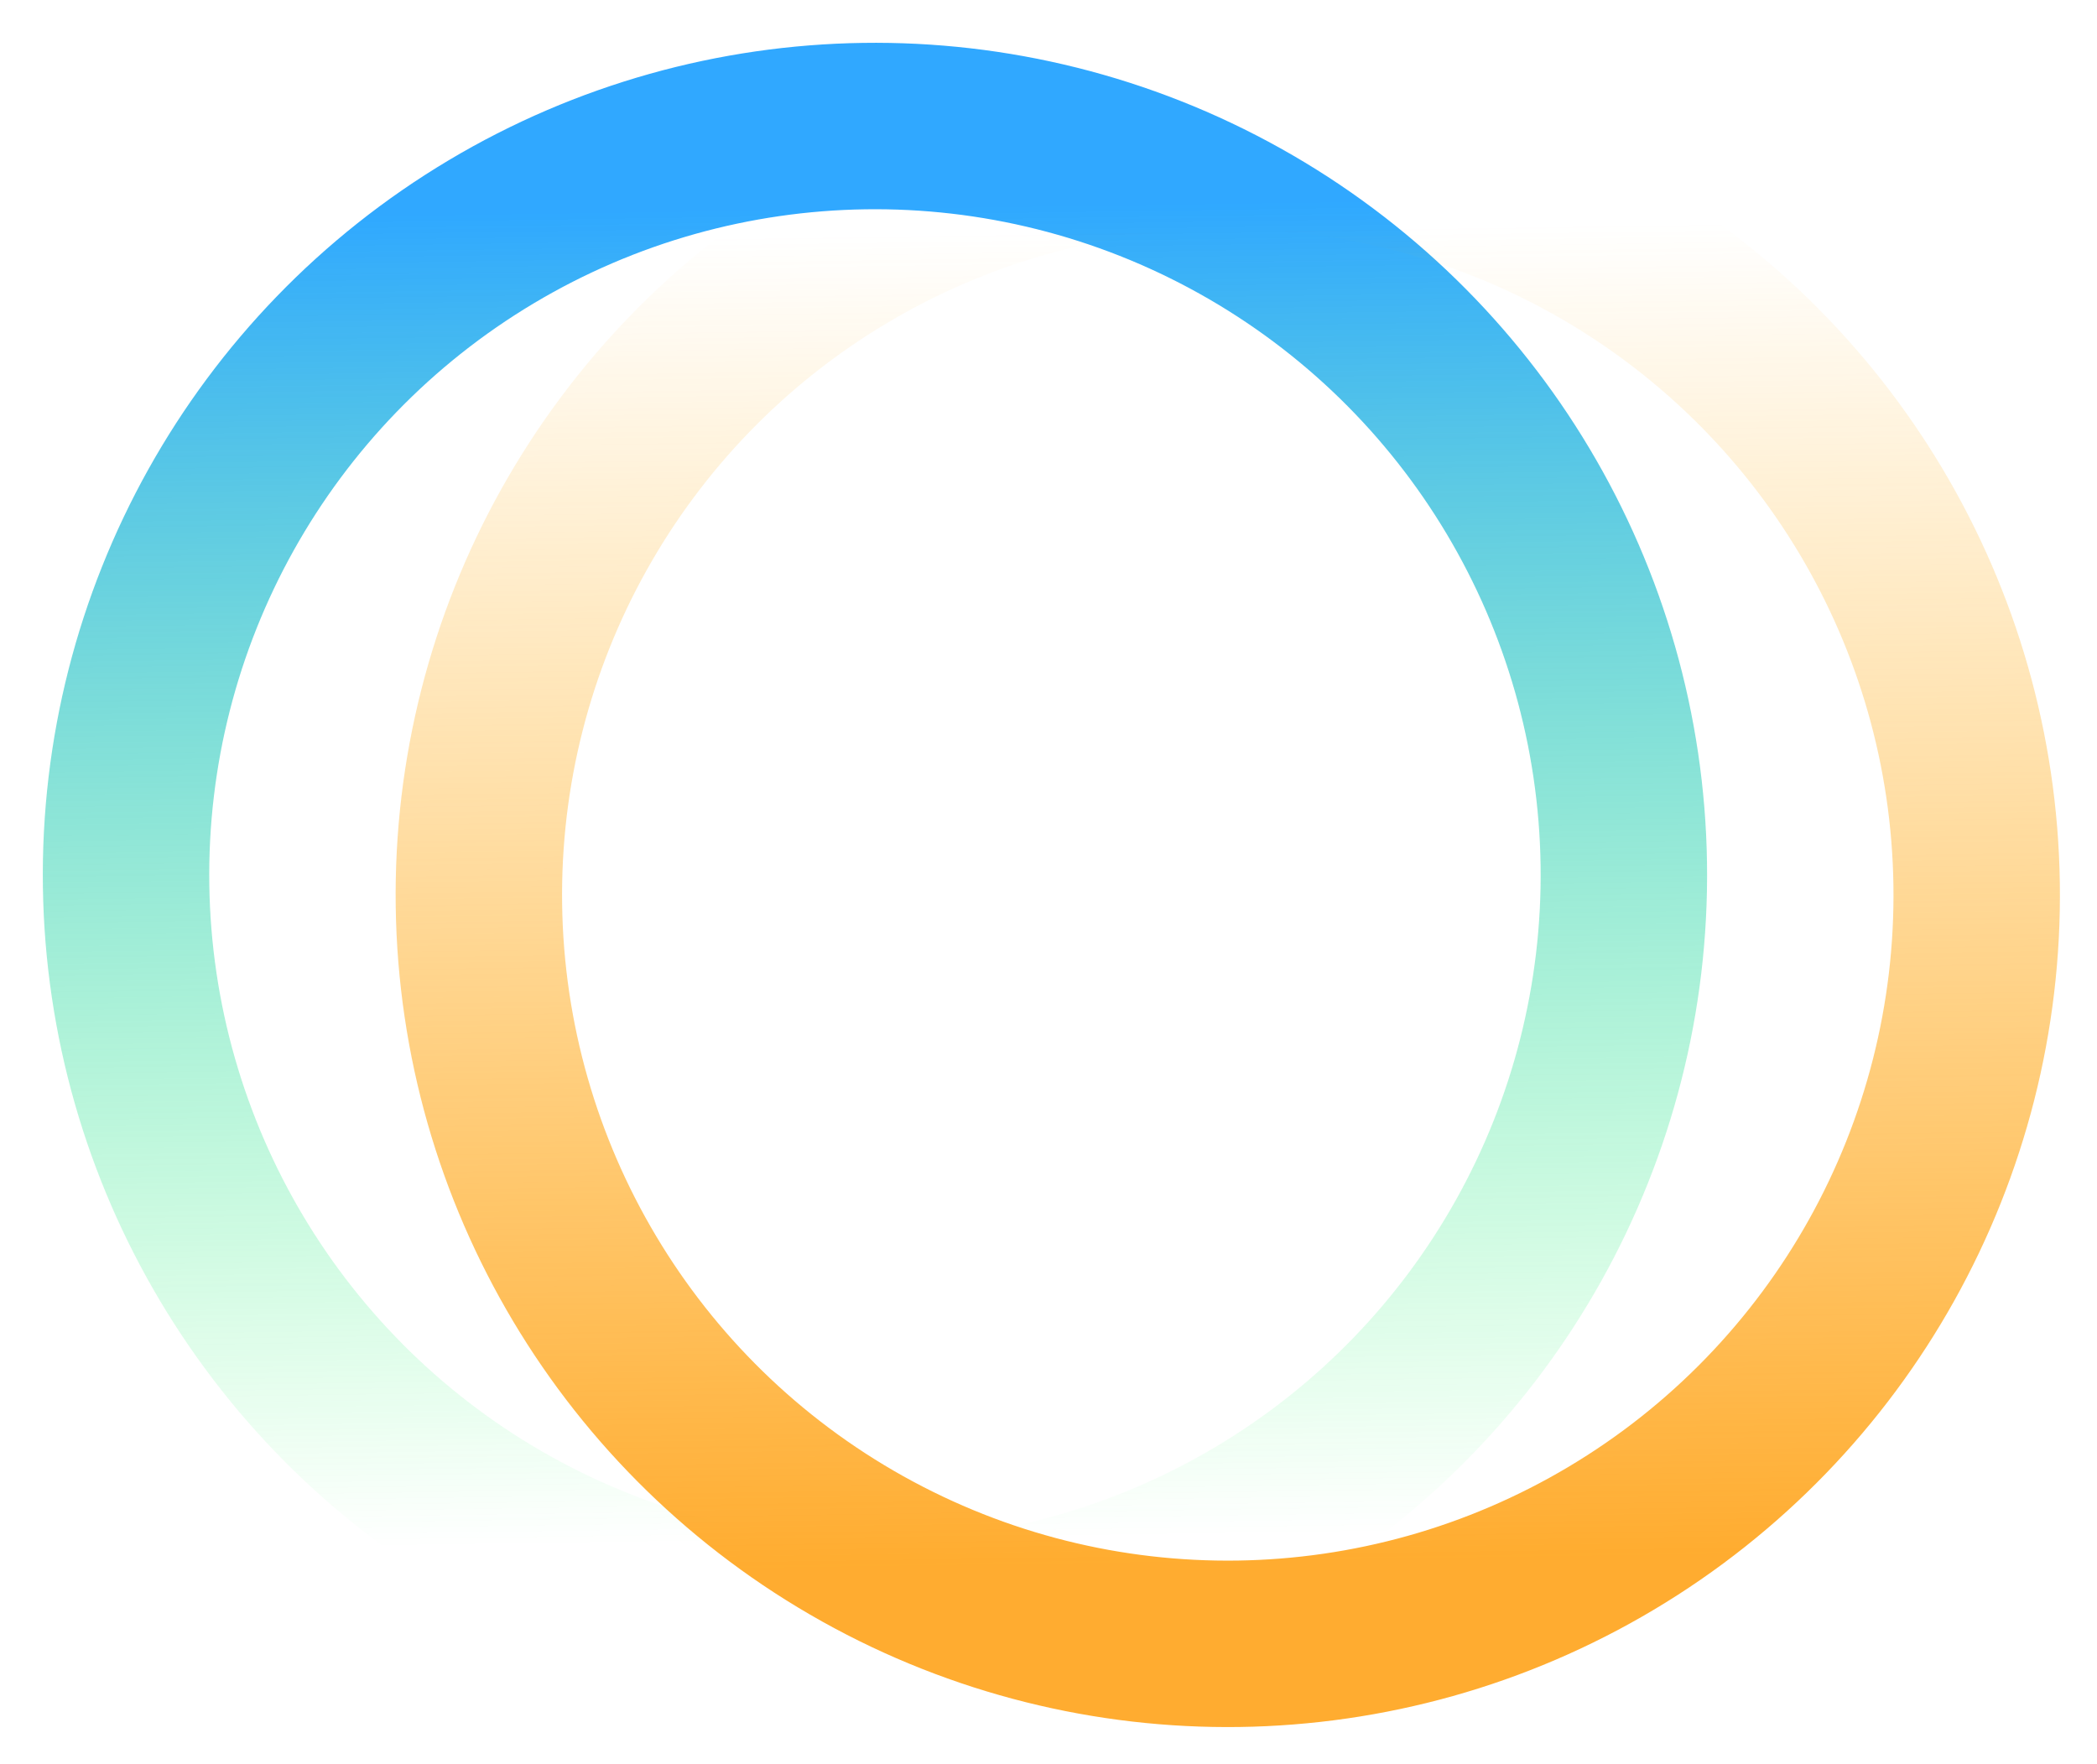 <svg width="63" height="53" viewBox="0 0 63 53" fill="none" xmlns="http://www.w3.org/2000/svg">
<circle cx="26.286" cy="26.286" r="22.5" transform="rotate(-0.826 26.286 26.286)" stroke="url(#paint0_linear)" stroke-opacity="0.9" stroke-width="5"/>
<circle cx="36.886" cy="26.886" r="22.5" transform="rotate(179.178 36.886 26.886)" stroke="url(#paint1_linear)" stroke-opacity="0.9" stroke-width="5"/>
<defs>
<linearGradient id="paint0_linear" x1="26.286" y1="6.286" x2="26.286" y2="46.286" gradientUnits="userSpaceOnUse">
<stop stop-color="#199FFF"/>
<stop offset="1" stop-color="#19FF4C" stop-opacity="0"/>
</linearGradient>
<linearGradient id="paint1_linear" x1="36.886" y1="6.886" x2="36.886" y2="46.886" gradientUnits="userSpaceOnUse">
<stop stop-color="#FFA319"/>
<stop offset="1" stop-color="#FFB119" stop-opacity="0"/>
</linearGradient>
</defs>
</svg>
